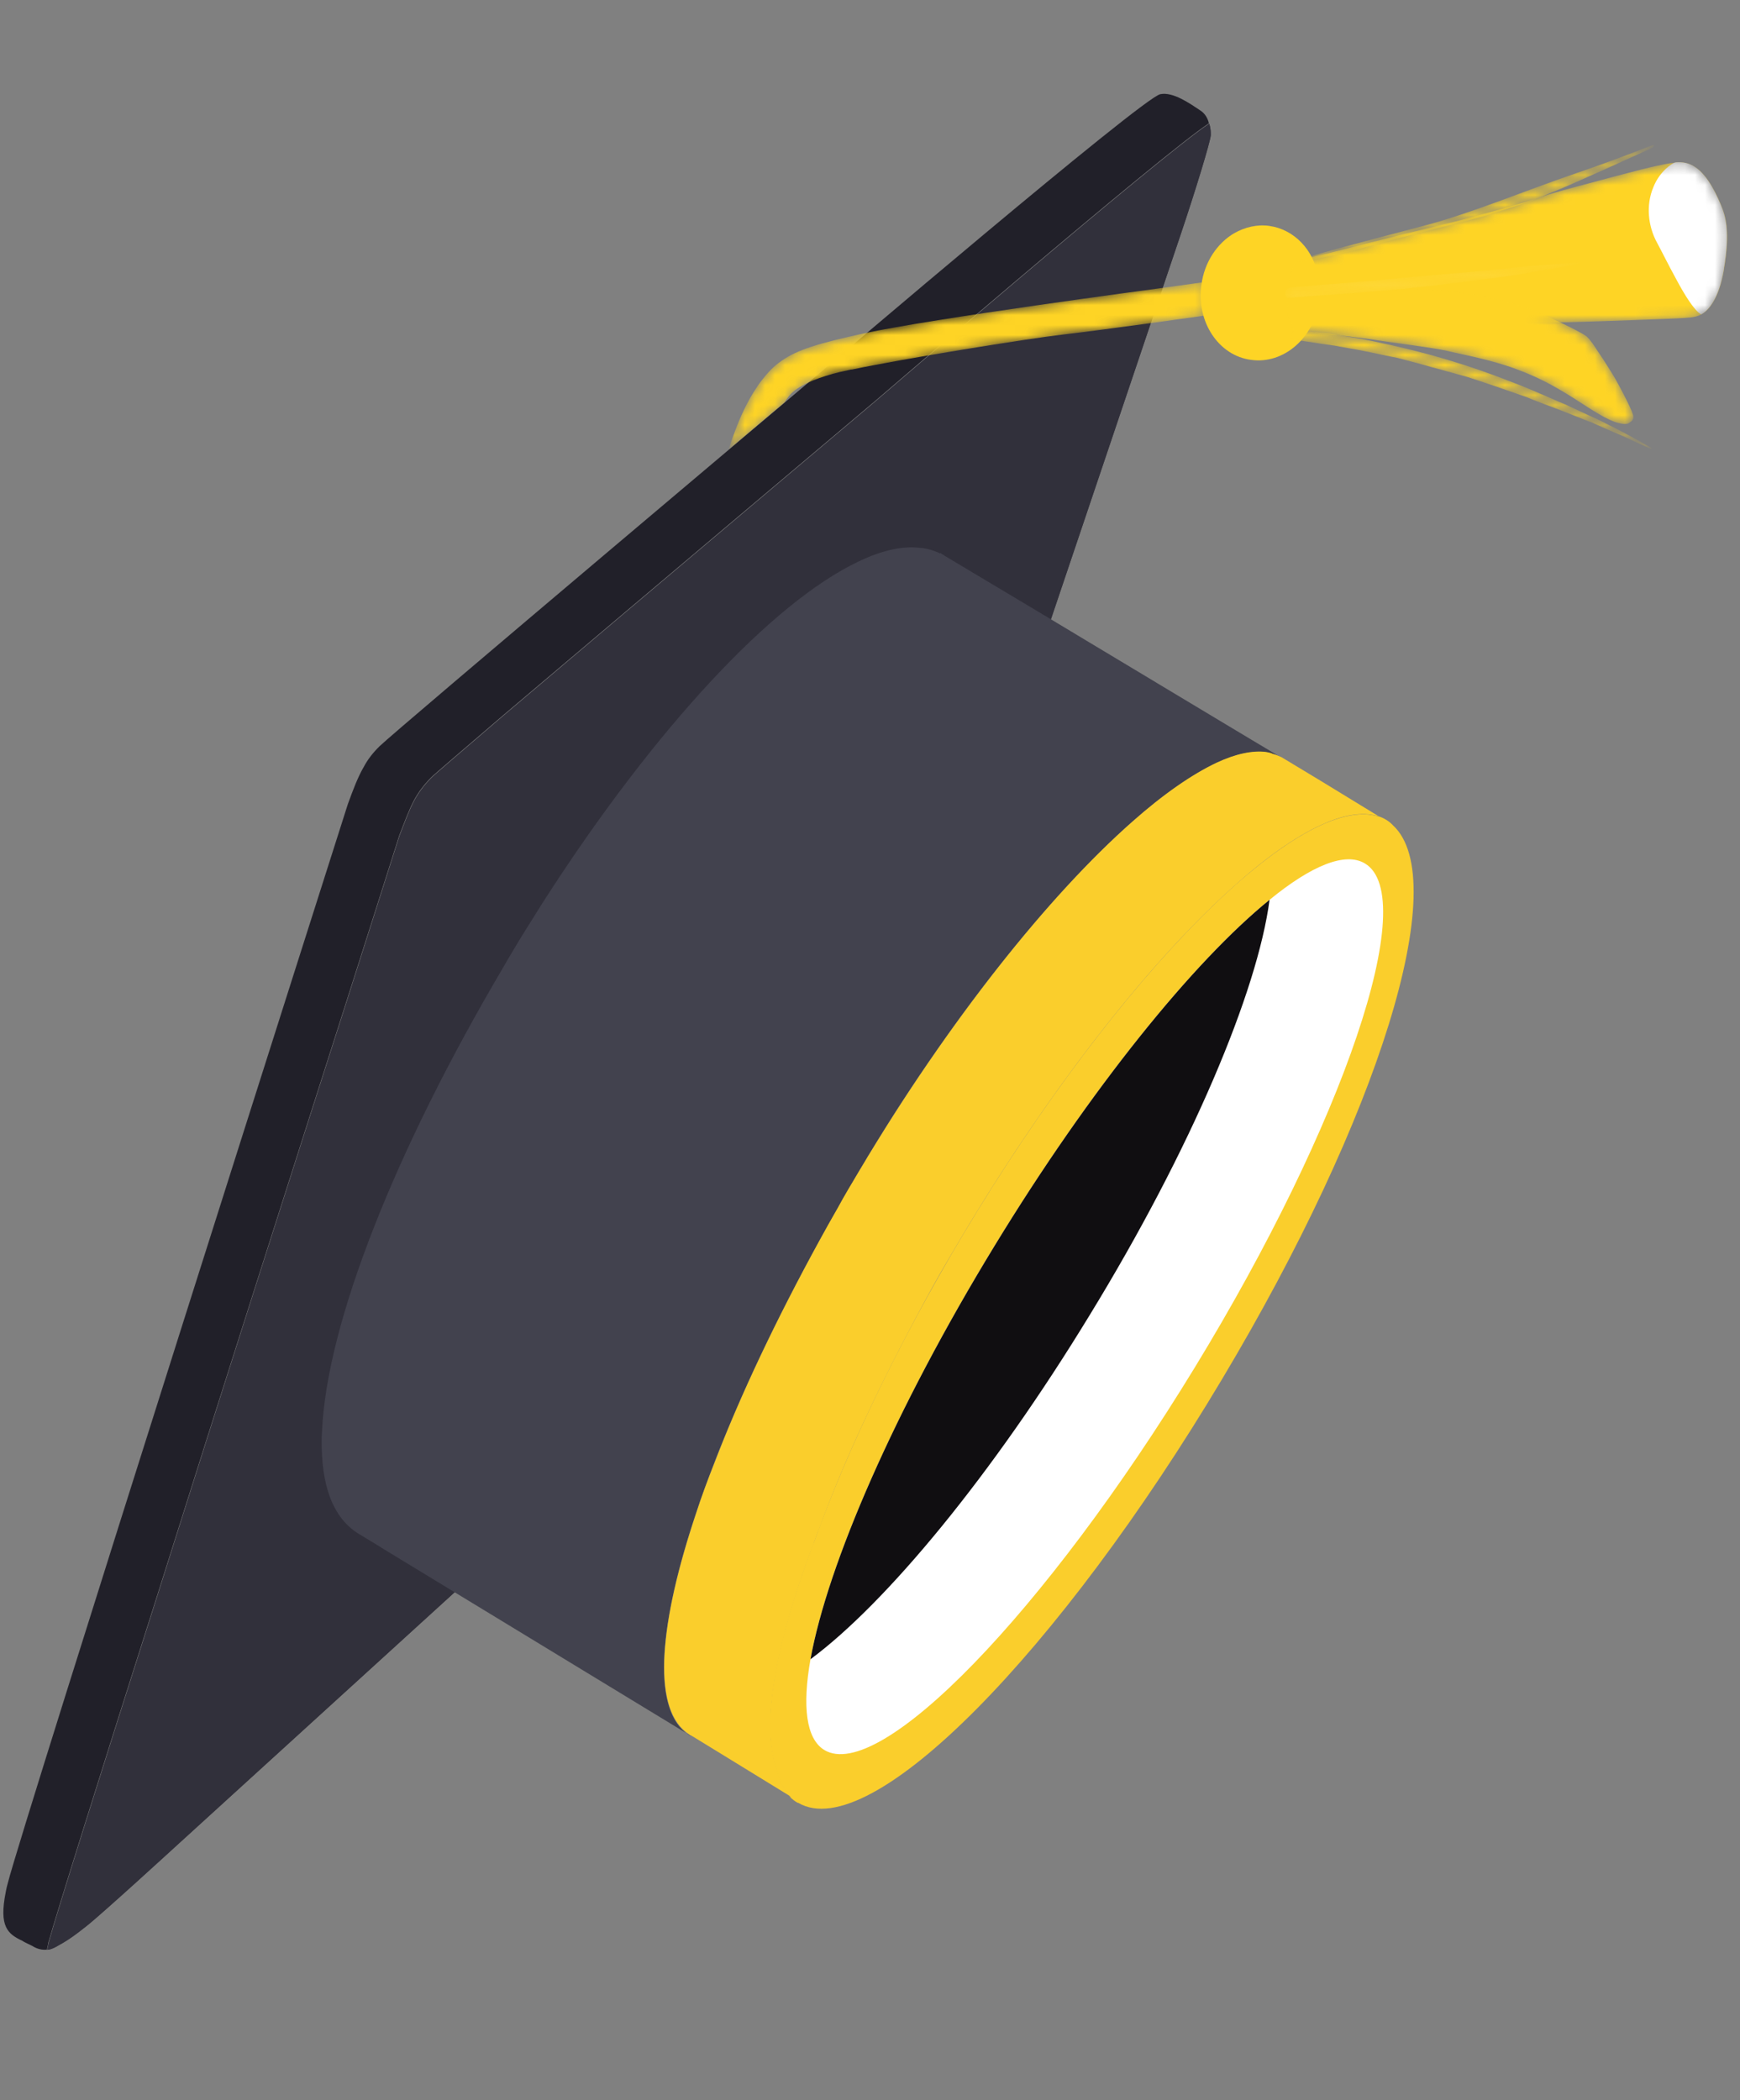 <svg width="174" height="210" viewBox="0 0 174 210" fill="none" xmlns="http://www.w3.org/2000/svg">
<rect x="0" y="0" width="174" height="210" fill="#808080" stroke="none"/>
<path d="M2.309 194.116C2.594 194.283 2.903 194.413 3.248 194.587C3.248 194.587 3.886 195.049 4.699 194.947C4.716 194.768 4.773 194.593 4.814 194.377C4.82 194.317 4.831 194.198 4.882 194.083C5.621 191.408 10.047 177.323 15.538 160.093C21.89 139.96 29.725 115.48 34.774 99.712C37.879 89.969 39.921 83.552 39.921 83.552C40.482 82.102 40.891 80.979 41.406 80.007C41.847 79.187 42.375 78.496 43.088 77.763C43.466 77.379 46.33 74.948 50.4 71.451C63.099 60.687 87.568 40.051 87.568 40.051C87.568 40.051 116.023 15.55 120.89 12.33C120.792 11.879 120.522 11.352 120.029 11.044C118.973 10.341 117.3 9.159 116.03 9.417C114.272 9.749 82.429 36.911 82.429 36.911C82.429 36.911 39.545 73.053 37.949 74.624C37.283 75.281 36.757 75.952 36.362 76.716L36.315 76.791C35.758 77.78 35.327 78.921 34.782 80.412C34.782 80.412 2.009 183.244 0.781 188.297C0.691 188.609 0.622 188.903 0.576 189.179C-0.122 192.679 0.773 193.387 2.291 194.094L2.309 194.116Z" fill="#212029"/>
<path d="M4.699 194.946C4.898 194.966 5.085 194.903 5.315 194.805C5.482 194.741 5.652 194.637 5.801 194.551C6.436 194.212 7.013 193.846 7.814 193.242C8.054 193.044 8.333 192.851 8.661 192.582C10.225 191.349 17.533 184.656 17.533 184.656L45.455 159.221L46.553 158.245L46.814 158.029L97.538 74.38L105.1 61.919L105.102 61.899C105.102 61.899 116.249 28.859 118.049 23.5C119.566 18.996 121.005 14.264 121.074 13.55C121.074 13.55 121.125 13.013 120.926 12.373C116.059 15.593 87.604 40.094 87.604 40.094C87.604 40.094 63.135 60.73 50.436 71.495C46.366 74.992 43.502 77.422 43.124 77.806C42.411 78.54 41.883 79.23 41.443 80.05C40.928 81.022 40.518 82.145 39.958 83.595C39.958 83.595 37.915 90.012 34.81 99.755C29.763 115.504 21.928 139.984 15.574 160.137C10.083 177.366 5.657 191.451 4.918 194.126C4.887 194.243 4.856 194.36 4.85 194.42C4.791 194.615 4.772 194.813 4.735 194.99L4.699 194.946Z" fill="#38353E"/>
<path d="M4.699 194.946C4.898 194.966 5.085 194.903 5.315 194.805C5.482 194.741 5.652 194.637 5.801 194.551C6.436 194.212 7.013 193.846 7.814 193.242C8.054 193.044 8.333 192.851 8.661 192.582C10.225 191.349 17.533 184.656 17.533 184.656L45.455 159.221L46.553 158.245L46.814 158.029L97.538 74.38L105.1 61.919L105.102 61.899C105.102 61.899 116.249 28.859 118.049 23.5C119.566 18.996 121.005 14.264 121.074 13.55C121.074 13.55 121.125 13.013 120.926 12.373C116.059 15.593 87.604 40.094 87.604 40.094C87.604 40.094 63.135 60.73 50.436 71.495C46.366 74.992 43.502 77.422 43.124 77.806C42.411 78.54 41.883 79.23 41.443 80.05C40.928 81.022 40.518 82.145 39.958 83.595C39.958 83.595 37.915 90.012 34.81 99.755C29.763 115.504 21.928 139.984 15.574 160.137C10.083 177.366 5.657 191.451 4.918 194.126C4.887 194.243 4.856 194.36 4.85 194.42C4.791 194.615 4.772 194.813 4.735 194.99L4.699 194.946Z" fill="#31303B"/>
<path d="M79.81 180.262C87.085 184.569 106.005 165.063 122.208 137.9C137.854 111.726 145.29 88.05 139.296 82.523C139.097 82.304 138.835 82.098 138.588 81.954C138.341 81.81 138.072 81.684 137.817 81.62L137.913 81.669C130.193 79.063 111.986 97.214 96.316 123.426C89.806 134.344 84.73 144.96 81.443 154.084C81.412 154.201 81.363 154.296 81.311 154.412C77.549 164.312 76.028 172.403 77.671 177.03C77.671 177.03 77.669 177.05 77.668 177.07C77.962 178.18 78.457 179.09 79.118 179.734L78.946 179.638C79.222 179.905 79.483 180.11 79.788 180.28L79.81 180.262Z" fill="#FACE2C"/>
<g style="mix-blend-mode:multiply">
<path d="M82.425 174.982C87.945 178.339 104.526 161.233 119.467 136.755C134.408 112.277 142.059 89.704 136.5 86.343C134.526 85.151 131.14 86.549 126.956 89.975C119.378 96.121 109.063 108.818 99.458 124.57C89.474 140.927 82.763 156.435 81.049 165.911C80.215 170.621 80.605 173.865 82.425 174.982Z" fill="white"/>
</g>
<path d="M69.011 173.552C66.921 172.329 66.133 169.247 66.471 164.89C66.483 164.771 66.492 164.672 66.506 164.533C67.427 154.119 74.451 136.596 85.297 118.178C85.494 117.796 85.707 117.456 85.924 117.076C86.213 116.583 86.519 116.111 86.788 115.616C87.74 114.064 88.692 112.512 89.66 111.002C100.891 93.582 113.092 80.485 121.288 76.463C123.332 75.457 125.12 75.028 126.587 75.229C126.805 75.25 127 75.309 127.194 75.388C127.53 75.44 127.819 75.568 128.104 75.736L123.434 72.942L107.699 63.492L104.245 61.416L94.41 55.541C94.41 55.541 94.376 55.477 94.356 55.475C94.337 55.473 94.317 55.471 94.297 55.469L94.034 55.284L94.028 55.343C93.452 55.068 92.867 54.891 92.214 54.788C92.214 54.788 92.194 54.786 92.212 54.808C90.372 54.531 88.198 55.004 85.797 56.175C77.213 60.261 65.636 72.716 54.816 89.413C53.921 90.79 53.062 92.211 52.162 93.627C51.71 94.366 51.254 95.144 50.799 95.902L50.341 96.699C39.551 114.963 32.639 132.356 32.199 143.197C32.176 143.435 32.169 143.715 32.164 143.975C32.155 146.159 32.394 148.066 32.967 149.624C33.604 151.349 34.603 152.647 36.03 153.466L37.718 154.49L38.362 154.893L64.821 170.985L68.387 173.152L69.033 173.534L69.011 173.552Z" fill="#42424E"/>
<path d="M81.049 165.911C88.614 160.305 99.197 147.534 108.97 131.497C119.141 114.878 125.755 99.12 126.955 89.975C119.378 96.121 109.063 108.819 99.458 124.57C89.473 140.927 82.763 156.436 81.049 165.911Z" fill="#100E11"/>
<path d="M78.95 179.598L79.159 179.719C78.499 179.074 78.004 178.165 77.709 177.054C77.689 177.052 77.713 177.014 77.713 177.014C76.271 173.008 77.245 166.427 79.955 158.29C80.377 157.028 80.843 155.73 81.353 154.396C81.384 154.279 81.434 154.183 81.465 154.066C81.599 153.718 81.715 153.348 81.868 153.002C84.355 146.147 87.941 138.494 92.262 130.512C92.801 129.502 93.383 128.455 93.964 127.429C94.734 126.1 95.526 124.753 96.316 123.426C105.477 108.113 115.501 95.528 123.809 88.25C127.057 85.375 130.041 83.358 132.594 82.28C134.667 81.397 136.495 81.172 137.915 81.649L137.763 81.555L131.999 78.034L128.166 75.722C128.166 75.722 128.146 75.72 128.108 75.696C127.877 75.594 127.608 75.467 127.353 75.403C127.295 75.377 127.254 75.393 127.218 75.35C127.024 75.271 126.827 75.232 126.611 75.191C125.242 75.019 123.561 75.379 121.669 76.259C119.208 77.426 116.327 79.413 113.232 82.162C104.94 89.482 94.926 101.968 85.948 117.038C85.184 118.308 84.443 119.539 83.758 120.816C83.132 121.898 82.526 122.982 81.966 124.011C77.654 131.894 74.055 139.464 71.454 146.269C70.765 148.007 70.145 149.651 69.627 151.284C65.938 162.294 65.229 170.503 68.567 173.169C68.736 173.285 68.866 173.398 69.035 173.514L69.095 173.52L74.29 176.705L78.972 179.58L78.95 179.598Z" fill="#FACE2C"/>
<mask id="mask0_52_3700" style="mask-type:luminance" maskUnits="userSpaceOnUse" x="72" y="28" width="49" height="18">
<path d="M72.841 44.969L77.364 41.155L78.456 40.237C78.6 39.991 78.76 39.786 78.944 39.543C79.35 39.081 79.953 38.658 80.856 38.243C81.487 37.943 82.297 37.661 83.288 37.375C83.679 37.272 84.255 37.127 84.993 36.978C85.074 36.965 85.118 36.93 85.175 36.955C90.401 35.854 102.697 33.87 106.291 33.454C110.473 32.974 120.689 31.531 120.689 31.531L120.704 29.288L120.712 28.166L115.686 28.865C115.686 28.865 93.174 31.852 86.366 33.342C81.834 34.329 79.683 34.984 78.131 36.098C77.357 36.624 76.775 37.25 76.111 38.108C75.972 38.295 75.812 38.5 75.691 38.709C74.734 40.1 73.966 41.83 73.502 43.108C73.077 44.19 72.857 45.01 72.857 45.01L72.841 44.969Z" fill="white"/>
</mask>
<g mask="url(#mask0_52_3700)">
<path d="M72.841 44.969L77.364 41.155L78.456 40.237C78.6 39.991 78.76 39.786 78.944 39.543C79.35 39.081 79.953 38.658 80.856 38.243C81.487 37.943 82.297 37.661 83.288 37.375C83.679 37.272 84.255 37.127 84.993 36.978C85.074 36.965 85.118 36.93 85.175 36.955C90.401 35.854 102.697 33.87 106.291 33.454C110.473 32.974 120.689 31.531 120.689 31.531L120.704 29.288L120.712 28.166L115.686 28.865C115.686 28.865 93.174 31.852 86.366 33.342C81.834 34.329 79.683 34.984 78.131 36.098C77.357 36.624 76.775 37.25 76.111 38.108C75.972 38.295 75.812 38.5 75.691 38.709C74.734 40.1 73.966 41.83 73.502 43.108C73.077 44.19 72.857 45.01 72.857 45.01L72.841 44.969Z" fill="#FED425"/>
</g>
<path d="M125.12 35.985C128.369 36.438 131.414 33.784 131.93 30.086C132.05 29.256 132.031 28.412 131.825 27.631C131.355 25 129.444 22.952 126.949 22.592C125.722 22.414 124.488 22.716 123.427 23.316C121.725 24.315 120.44 26.195 120.139 28.491C119.622 32.19 121.867 35.572 125.12 35.985Z" fill="#FED425"/>
<mask id="mask1_52_3700" style="mask-type:luminance" maskUnits="userSpaceOnUse" x="128" y="16" width="45" height="17">
<path d="M130.239 31.186L155.049 32.268L159.86 32.13C159.86 32.13 167.555 31.867 168.081 31.818C168.608 31.768 169.448 31.809 170.146 31.435C170.866 31.043 171.902 29.88 172.403 26.962C172.418 26.803 172.433 26.644 172.467 26.507C172.884 23.842 172.74 22.204 172.279 20.938C171.765 19.605 170.818 17.55 169.552 16.727C168.932 16.287 168.26 16.182 167.592 16.238C167.51 16.25 167.467 16.286 167.427 16.282C166.882 16.31 166.326 16.457 165.774 16.564C164.548 16.787 158.136 18.536 158.136 18.536C158.136 18.536 154.801 19.398 153.695 19.832C152.593 20.227 149.995 20.94 147.232 21.696C144.469 22.453 140.508 23.355 138.839 23.795C137.172 24.216 132.665 25.366 132.665 25.366C132.665 25.366 130.494 25.819 129.844 26.097L129.805 26.093C129.805 26.093 129.678 26.161 129.636 26.177C129.333 26.409 129.026 27.301 128.941 27.975C128.91 28.092 128.918 28.213 128.911 28.292C128.928 28.535 129.014 28.683 129.089 28.73L129.125 28.774C129.039 29.046 130.237 31.206 130.237 31.206L130.239 31.186Z" fill="white"/>
</mask>
<g mask="url(#mask1_52_3700)">
<path d="M130.239 31.186L155.049 32.268L159.86 32.13C159.86 32.13 167.555 31.867 168.081 31.818C168.608 31.768 169.448 31.809 170.146 31.435C170.866 31.043 171.902 29.88 172.403 26.962C172.418 26.803 172.433 26.644 172.467 26.507C172.884 23.842 172.74 22.204 172.279 20.938C171.765 19.605 170.818 17.55 169.552 16.727C168.932 16.287 168.26 16.182 167.592 16.238C167.51 16.25 167.467 16.286 167.427 16.282C166.882 16.31 166.326 16.457 165.774 16.564C164.548 16.787 158.136 18.536 158.136 18.536C158.136 18.536 154.801 19.398 153.695 19.832C152.593 20.227 149.995 20.94 147.232 21.696C144.469 22.453 140.508 23.355 138.839 23.795C137.172 24.216 132.665 25.366 132.665 25.366C132.665 25.366 130.494 25.819 129.844 26.097L129.805 26.093C129.805 26.093 129.678 26.161 129.636 26.177C129.333 26.409 129.026 27.301 128.941 27.975C128.91 28.092 128.918 28.213 128.911 28.292C128.928 28.535 129.014 28.683 129.089 28.73L129.125 28.774C129.039 29.046 130.237 31.206 130.237 31.206L130.239 31.186Z" fill="#FED425"/>
<g style="mix-blend-mode:multiply">
<path d="M170.126 31.433C170.847 31.041 171.882 29.878 172.383 26.96C172.399 26.801 172.414 26.642 172.447 26.505C172.864 23.84 172.72 22.203 172.26 20.936C171.745 19.604 170.799 17.548 169.533 16.725C168.913 16.285 168.24 16.18 167.572 16.236C167.491 16.248 167.447 16.284 167.407 16.28L167.344 16.314C167.344 16.314 166.014 16.988 165.323 18.746C164.593 20.499 164.792 22.603 165.697 24.253C166.124 25.036 166.846 26.508 167.615 27.905C168.482 29.531 169.439 31.066 170.106 31.431L170.126 31.433Z" fill="white"/>
</g>
</g>
<mask id="mask2_52_3700" style="mask-type:luminance" maskUnits="userSpaceOnUse" x="128" y="28" width="36" height="15">
<path d="M129.455 33.075C129.455 33.075 129.518 33.041 129.614 33.09C129.674 33.096 129.733 33.102 129.817 33.069C130.153 33.122 130.732 33.157 131.406 33.242C133.27 33.482 134.983 33.626 137.082 33.928C138.485 34.163 143.088 34.726 144.701 35.082C146.309 35.477 149.015 35.937 151.632 36.91C154.23 37.862 156.034 38.937 158.377 40.465C160.719 41.993 161.574 42.296 162.268 42.382C162.328 42.388 162.367 42.392 162.387 42.394C162.646 42.419 162.872 42.36 162.985 42.231C163.303 42.061 163.411 41.771 163.284 41.418C163.105 40.779 161.646 37.993 161.172 37.286C161.016 37.031 160.719 36.562 160.371 36.007C160.021 35.472 159.615 34.892 159.301 34.401C159.017 34.013 158.765 33.708 158.596 33.592C158.145 33.268 156.27 32.306 154.362 31.481C154.366 31.441 154.304 31.455 154.286 31.434C153.746 31.201 153.205 30.989 152.721 30.802C150.413 29.959 147.434 29.412 144.913 29.11C143.286 28.913 141.542 28.886 140.538 28.889C138.089 29.095 134.364 29.418 134.306 29.392C134.266 29.389 129.474 29.75 129.068 29.791C129.028 29.787 129.008 29.785 129.008 29.785C128.806 29.806 128.726 29.798 128.648 29.77C128.485 30.216 128.888 30.415 128.888 30.415C128.888 30.415 128.652 30.773 128.784 31.487C128.936 32.203 129.433 33.093 129.433 33.093L129.455 33.075Z" fill="white"/>
</mask>
<g mask="url(#mask2_52_3700)">
<path d="M129.455 33.075C129.455 33.075 129.518 33.041 129.614 33.09C129.674 33.096 129.733 33.102 129.817 33.069C130.153 33.122 130.732 33.157 131.406 33.242C133.27 33.482 134.983 33.626 137.082 33.928C138.485 34.163 143.088 34.726 144.701 35.082C146.309 35.477 149.015 35.937 151.632 36.91C154.23 37.862 156.034 38.937 158.377 40.465C160.719 41.993 161.574 42.296 162.268 42.382C162.328 42.388 162.367 42.392 162.387 42.394C162.646 42.419 162.872 42.36 162.985 42.231C163.303 42.061 163.411 41.771 163.284 41.418C163.105 40.779 161.646 37.993 161.172 37.286C161.016 37.031 160.719 36.562 160.371 36.007C160.021 35.472 159.615 34.892 159.301 34.401C159.017 34.013 158.765 33.708 158.596 33.592C158.145 33.268 156.27 32.306 154.362 31.481C154.366 31.441 154.304 31.455 154.286 31.434C153.746 31.201 153.205 30.989 152.721 30.802C150.413 29.959 147.434 29.412 144.913 29.11C143.286 28.913 141.542 28.886 140.538 28.889C138.089 29.095 134.364 29.418 134.306 29.392C134.266 29.389 129.474 29.75 129.068 29.791C129.028 29.787 129.008 29.785 129.008 29.785C128.806 29.806 128.726 29.798 128.648 29.77C128.485 30.216 128.888 30.415 128.888 30.415C128.888 30.415 128.652 30.773 128.784 31.487C128.936 32.203 129.433 33.093 129.433 33.093L129.455 33.075Z" fill="#FED425"/>
</g>
<mask id="mask3_52_3700" style="mask-type:luminance" maskUnits="userSpaceOnUse" x="129" y="14" width="37" height="13">
<path d="M129.638 26.158C129.867 26.28 134.29 25.382 136.914 24.613C139.641 23.812 147.883 21.819 148.715 21.518C149.543 21.257 152.623 20.331 155.218 19.237C157.789 18.182 163.942 15.366 164.634 15.052C165.345 14.759 165.503 14.574 165.348 14.519C165.213 14.466 162.779 15.555 157.61 17.323C152.463 19.073 147.272 21.279 142.493 22.543C137.736 23.79 129.786 25.871 129.642 26.118L129.638 26.158Z" fill="white"/>
</mask>
<g mask="url(#mask3_52_3700)">
<path d="M129.638 26.158C129.867 26.28 134.29 25.382 136.914 24.613C139.641 23.812 147.883 21.819 148.715 21.518C149.543 21.257 152.623 20.331 155.218 19.237C157.789 18.182 163.942 15.366 164.634 15.052C165.345 14.759 165.503 14.574 165.348 14.519C165.213 14.466 162.779 15.555 157.61 17.323C152.463 19.073 147.272 21.279 142.493 22.543C137.736 23.79 129.786 25.871 129.642 26.118L129.638 26.158Z" fill="#FED425"/>
</g>
<mask id="mask4_52_3700" style="mask-type:luminance" maskUnits="userSpaceOnUse" x="129" y="33" width="37" height="12">
<path d="M129.11 33.943C129.11 33.943 129.806 34.01 130.32 34.1C130.833 34.189 133.308 34.547 133.467 34.563C133.663 34.622 136.074 35.014 136.426 35.108C136.763 35.16 139.338 35.728 139.734 35.786C140.146 35.886 142.985 36.64 143.06 36.688C143.16 36.697 146.092 37.52 146.229 37.553C146.408 37.571 149.112 38.472 149.325 38.553C149.578 38.637 152.551 39.664 152.687 39.718C152.896 39.838 155.821 40.941 155.997 40.998C156.172 41.055 158.954 42.184 159.189 42.247C159.36 42.343 162.251 43.603 162.368 43.635C162.464 43.684 165 44.87 165.079 44.877C165.179 44.887 165.168 44.786 165.091 44.758C165.033 44.733 163.702 43.963 163.395 43.813C163.072 43.622 161.581 42.837 161.063 42.587C160.565 42.339 159.802 41.925 159.049 41.612C158.338 41.283 156.993 40.653 156.493 40.424C155.97 40.233 153.278 38.993 151.418 38.293C149.289 37.467 147.352 36.739 144.111 35.786C140.85 34.832 137.246 34.104 136.163 33.88C135.375 33.724 134.064 33.578 133.019 33.377L132.98 33.373C132.363 33.314 131.768 33.237 131.448 33.226C130.632 33.148 129.956 33.083 129.638 33.052C129.52 33.021 129.478 33.037 129.478 33.037C129.478 33.037 129.314 33.081 129.184 33.389C129.057 33.658 129.096 33.882 129.154 33.907L129.11 33.943Z" fill="white"/>
</mask>
<g mask="url(#mask4_52_3700)">
<path d="M129.11 33.943C129.11 33.943 129.806 34.01 130.32 34.1C130.833 34.189 133.308 34.547 133.467 34.563C133.663 34.622 136.074 35.014 136.426 35.108C136.763 35.16 139.338 35.728 139.734 35.786C140.146 35.886 142.985 36.64 143.06 36.688C143.16 36.697 146.092 37.52 146.229 37.553C146.408 37.571 149.112 38.472 149.325 38.553C149.578 38.637 152.551 39.664 152.687 39.718C152.896 39.838 155.821 40.941 155.997 40.998C156.172 41.055 158.954 42.184 159.189 42.247C159.36 42.343 162.251 43.603 162.368 43.635C162.464 43.684 165 44.87 165.079 44.877C165.179 44.887 165.168 44.786 165.091 44.758C165.033 44.733 163.702 43.963 163.395 43.813C163.072 43.622 161.581 42.837 161.063 42.587C160.565 42.339 159.802 41.925 159.049 41.612C158.338 41.283 156.993 40.653 156.493 40.424C155.97 40.233 153.278 38.993 151.418 38.293C149.289 37.467 147.352 36.739 144.111 35.786C140.85 34.832 137.246 34.104 136.163 33.88C135.375 33.724 134.064 33.578 133.019 33.377L132.98 33.373C132.363 33.314 131.768 33.237 131.448 33.226C130.632 33.148 129.956 33.083 129.638 33.052C129.52 33.021 129.478 33.037 129.478 33.037C129.478 33.037 129.314 33.081 129.184 33.389C129.057 33.658 129.096 33.882 129.154 33.907L129.11 33.943Z" fill="#FED425"/>
</g>
<mask id="mask5_52_3700" style="mask-type:luminance" maskUnits="userSpaceOnUse" x="128" y="26" width="30" height="4">
<path d="M128.668 29.772C128.668 29.772 128.847 29.789 129.09 29.772C129.476 29.729 134.288 29.37 134.328 29.374C134.386 29.4 138.111 29.076 140.56 28.871C140.784 28.832 141.047 28.817 141.271 28.779C143.661 28.568 149.845 27.719 150.962 27.586C152.123 27.417 157.84 26.424 157.907 26.35C157.988 26.338 157.956 26.254 157.795 26.259C157.636 26.244 153.247 26.583 152.478 26.65C151.724 26.758 147.958 27.097 146.761 27.222C145.568 27.308 141.68 27.656 140.486 27.762C139.331 27.871 134.57 28.315 133.56 28.378C132.674 28.413 129.593 28.718 129.13 28.734C129.09 28.73 129.048 28.746 129.048 28.746C129.048 28.746 128.789 28.721 128.622 29.006C128.426 29.368 128.542 29.62 128.688 29.774L128.668 29.772Z" fill="white"/>
</mask>
<g mask="url(#mask5_52_3700)">
<path d="M128.669 29.772C128.669 29.772 128.848 29.789 129.09 29.773C129.476 29.73 134.288 29.37 134.328 29.374C134.386 29.4 138.111 29.076 140.56 28.871C140.784 28.832 141.047 28.818 141.271 28.779C143.661 28.568 149.845 27.72 150.962 27.586C152.123 27.417 157.84 26.424 157.907 26.35C157.989 26.338 157.956 26.255 157.795 26.259C157.636 26.244 153.247 26.583 152.478 26.65C151.725 26.758 147.958 27.097 146.761 27.223C145.569 27.308 141.681 27.656 140.486 27.762C139.331 27.871 134.57 28.315 133.561 28.378C132.674 28.413 129.593 28.719 129.13 28.734C129.09 28.73 129.048 28.746 129.048 28.746C129.048 28.746 128.865 28.769 128.622 29.006C128.458 29.251 128.543 29.62 128.688 29.774L128.669 29.772Z" fill="#FED735"/>
</g>
</svg>
